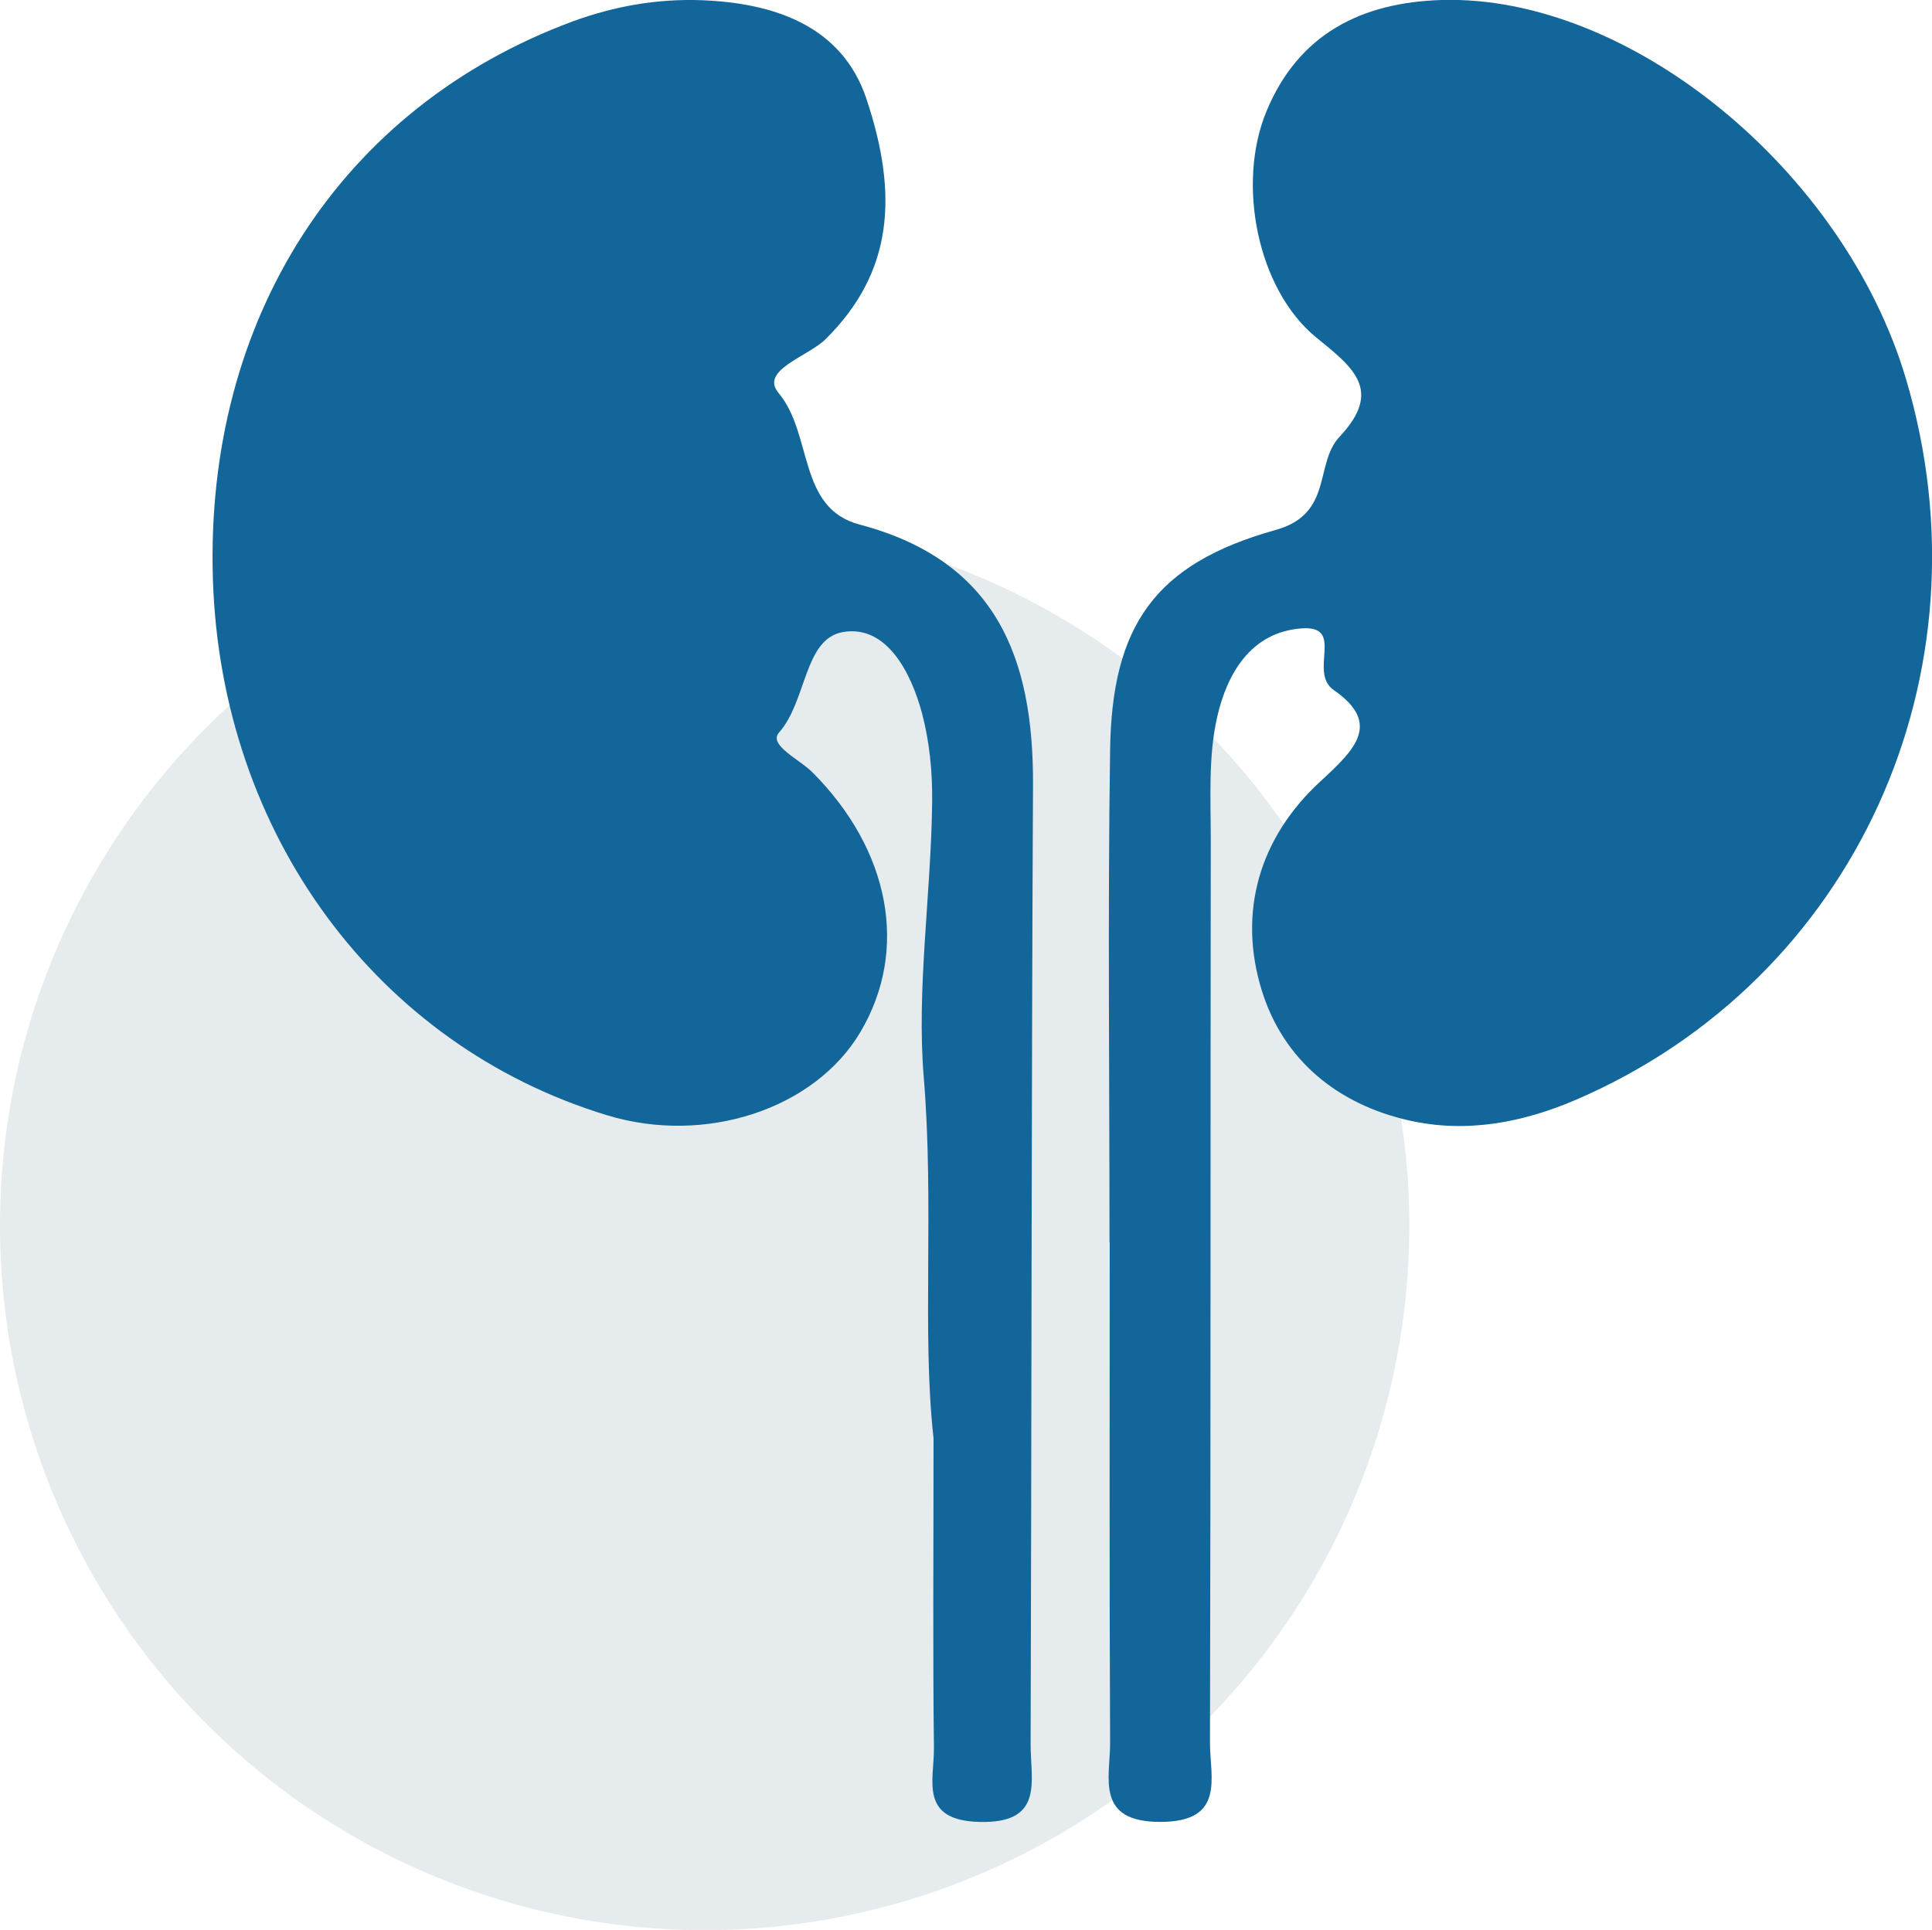 <?xml version="1.0" encoding="UTF-8"?>
<svg id="_레이어_2" data-name="레이어 2" xmlns="http://www.w3.org/2000/svg" viewBox="0 0 96.73 96.65">
  <defs>
    <style>
      .cls-1 {
        fill: #e6ebee;
      }

      .cls-1, .cls-2 {
        stroke-width: 0px;
      }

      .cls-2 {
        fill: #12669a;
      }
    </style>
  </defs>
  <g id="_레이어_1-2" data-name="레이어 1">
    <g>
      <circle class="cls-1" cx="35.28" cy="61.38" r="35.28"/>
      <path class="cls-2" d="M43.04,26.27c-3.12-.82-2.33-4.53-4.06-6.59-.96-1.15,1.48-1.82,2.36-2.7,3.37-3.34,3.65-7.21,2.04-12.03C42.16,1.3,38.78.15,35.12.01c-2.22-.08-4.37.3-6.44,1.06C17.06,5.37,10.24,15.98,10.66,29.03c.41,12.72,8.2,23.31,19.73,26.82,4.92,1.5,10.4-.3,12.69-4.17,2.43-4.1,1.49-9.1-2.41-13.01-.64-.64-2.21-1.36-1.67-1.98,1.41-1.59,1.24-4.71,3.22-5.04,2.16-.36,3.39,2.01,3.94,4.06.38,1.43.53,2.97.51,4.45-.05,4.61-.79,9.38-.42,13.79.53,6.42-.1,12.81.49,18.08,0,5.9-.04,10.7.02,15.49.02,1.61-.77,3.64,2.27,3.72,3.26.09,2.57-2.05,2.57-3.85.05-16.03.04-32.06.12-48.09.03-6.36-1.84-11.22-8.68-13.03Z"/>
      <path class="cls-2" d="M72.18,0c-4.03.12-7.17,1.71-8.77,5.57-1.51,3.63-.45,8.93,2.49,11.33,1.86,1.51,3.35,2.65,1.17,4.97-1.28,1.36-.3,3.86-3.2,4.67-6.06,1.69-8.2,4.8-8.29,11.01-.12,8.22-.03,16.44-.03,24.66h.01c0,8.36-.02,16.72.02,25.07,0,1.76-.75,3.96,2.51,3.96,3.28,0,2.49-2.22,2.49-3.97.04-15.07.02-30.14.04-45.22,0-2.05-.13-4.17.32-6.14.49-2.15,1.67-4.25,4.22-4.44,2.22-.17.32,2.19,1.62,3.09,2.44,1.69,1.01,3.02-.68,4.58-3.03,2.79-4.15,6.53-2.92,10.48,1.08,3.47,3.79,5.68,7.36,6.49,2.87.65,5.69.12,8.4-1.05,13.9-6,20.89-21.3,16.48-36.11C92.3,8.49,81.56-.27,72.18,0Z"/>
    </g>
  </g>
</svg>